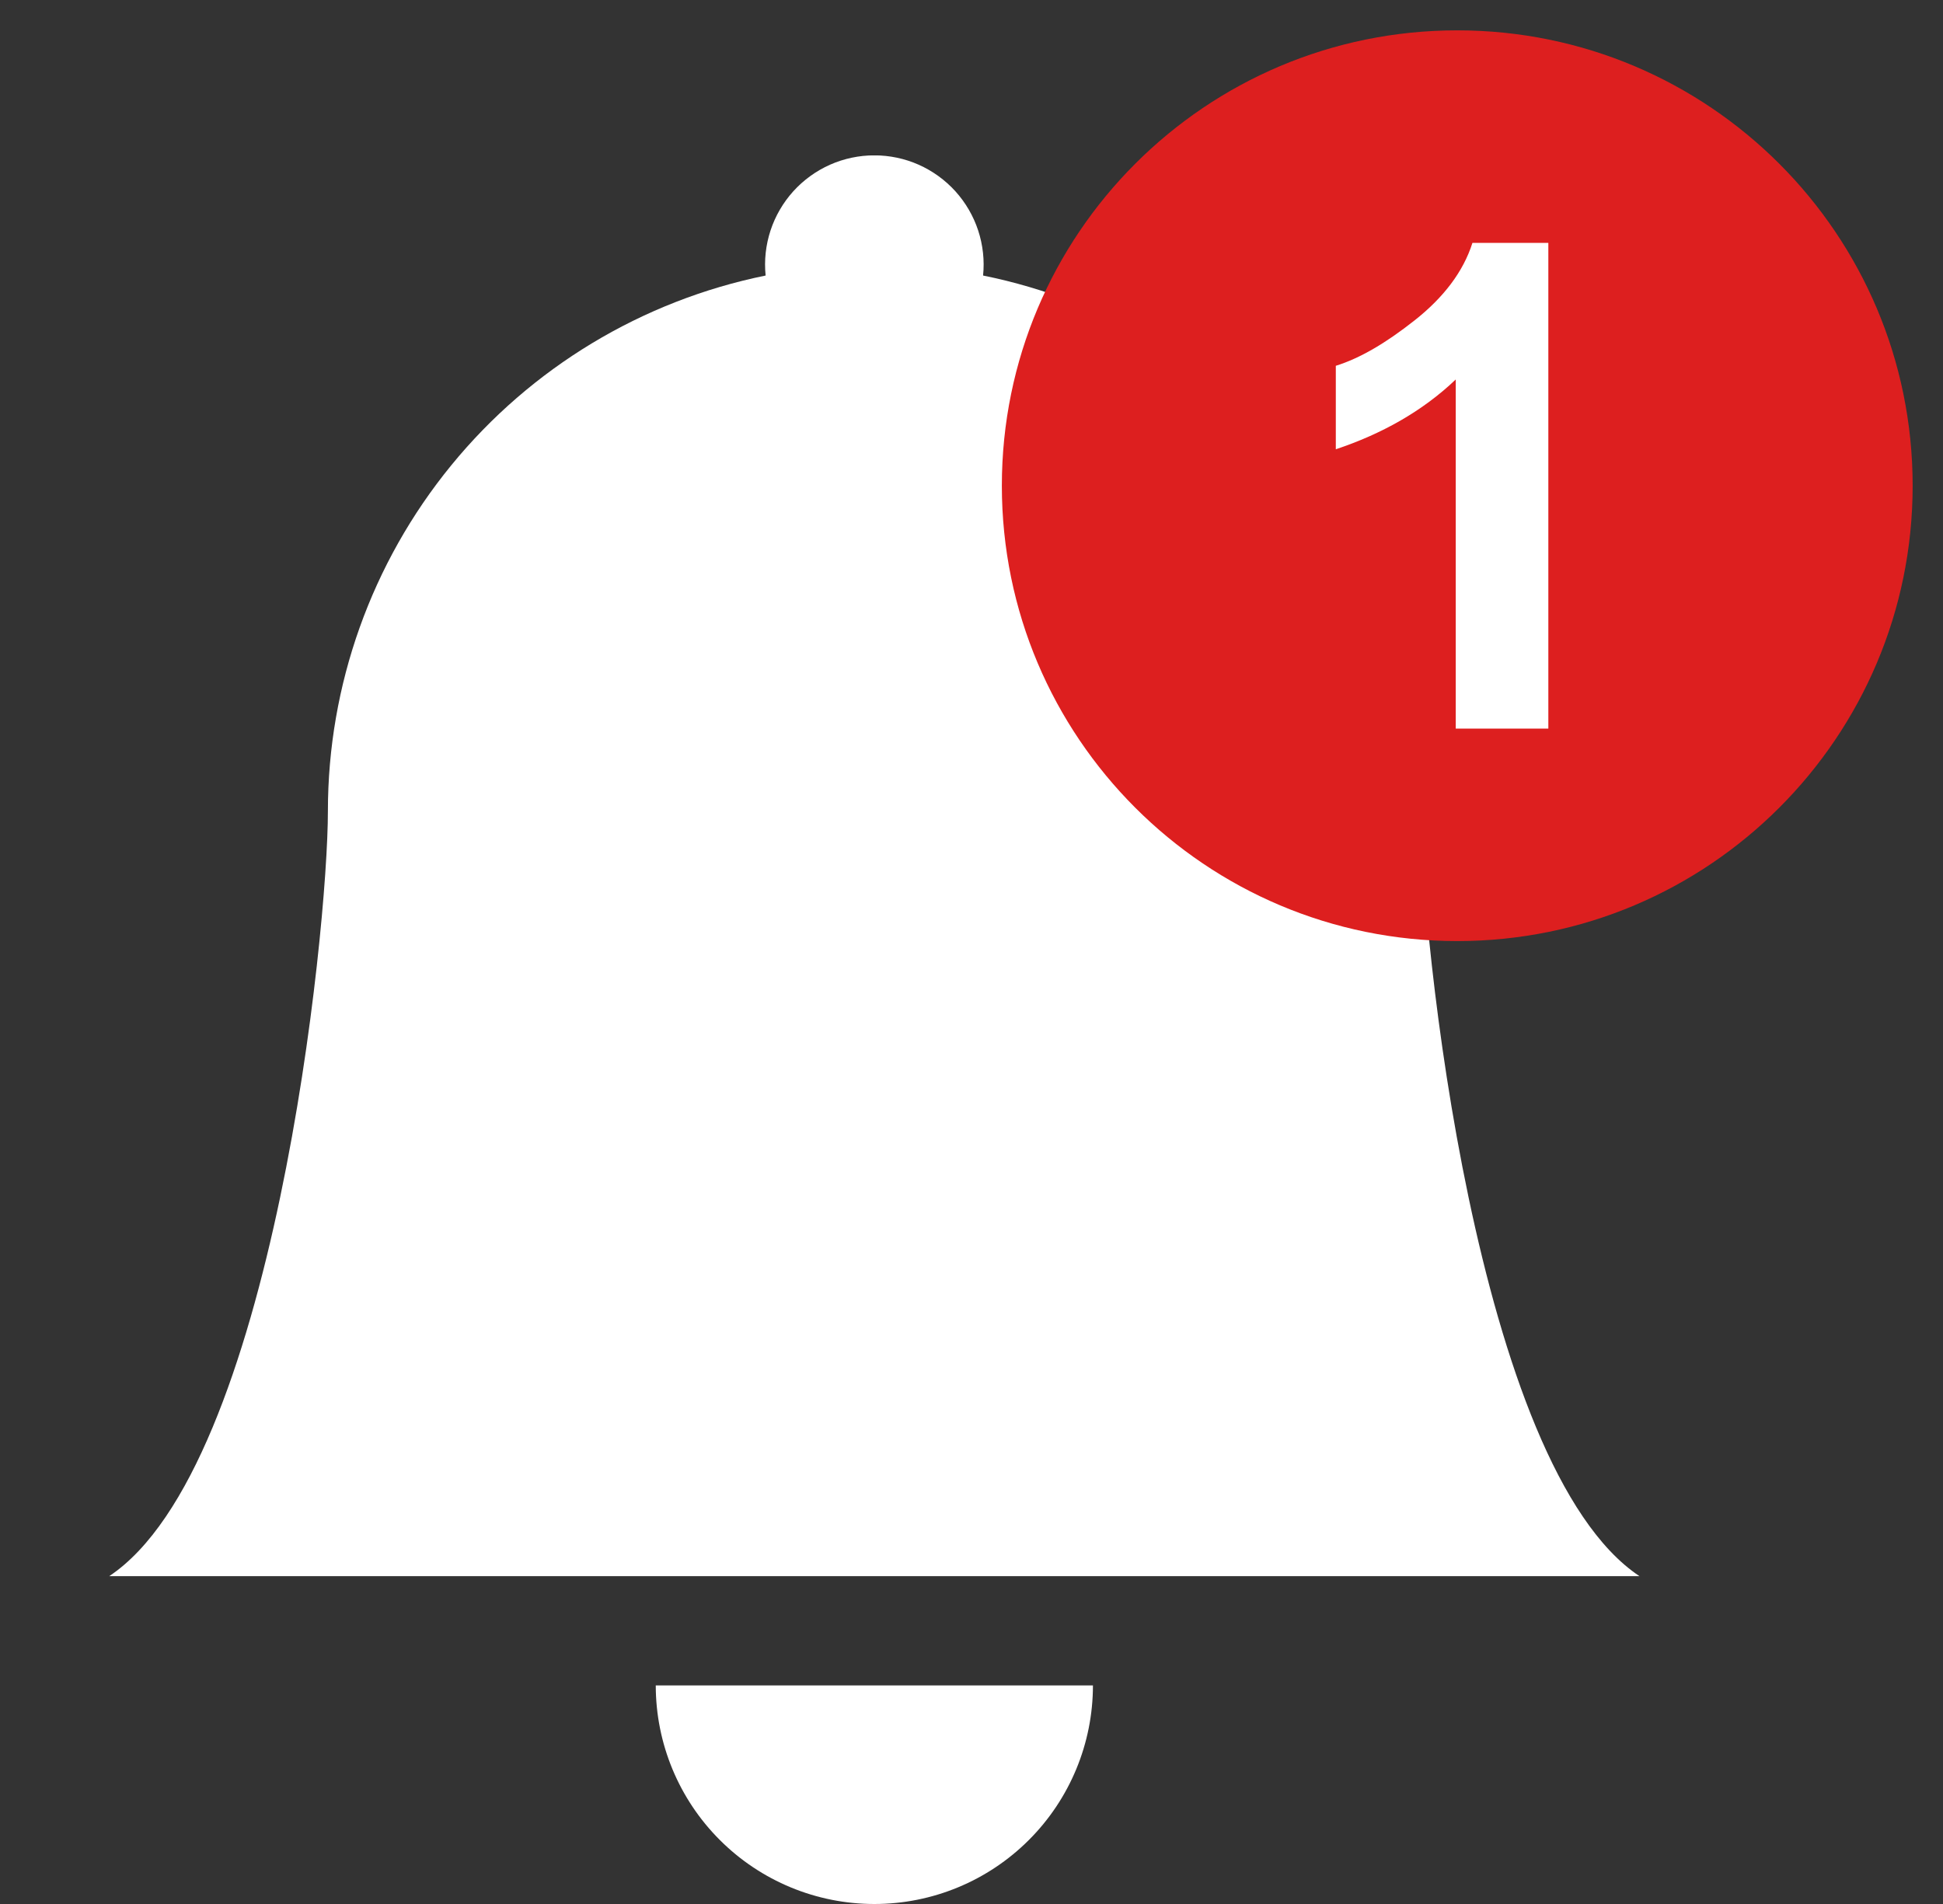 <svg width="50" height="49" viewBox="0 0 50 49" fill="none" xmlns="http://www.w3.org/2000/svg">
<rect x="0" y="0" width="50" height="49" fill="#333333" stroke="none"/>
<g clip-path="url(#clip0_319_1846)">
<path d="M22.5 49C23.992 49 25.423 48.407 26.477 47.352C27.532 46.298 28.125 44.867 28.125 43.375H16.875C16.875 44.867 17.468 46.298 18.523 47.352C19.577 48.407 21.008 49 22.5 49ZM25.298 7.091C25.338 6.7 25.294 6.305 25.172 5.932C25.049 5.558 24.849 5.215 24.586 4.923C24.322 4.632 24 4.399 23.641 4.239C23.282 4.08 22.893 3.998 22.5 3.998C22.107 3.998 21.718 4.08 21.359 4.239C21 4.399 20.678 4.632 20.414 4.923C20.151 5.215 19.951 5.558 19.828 5.932C19.706 6.305 19.662 6.7 19.702 7.091C16.523 7.738 13.665 9.463 11.612 11.975C9.559 14.487 8.438 17.631 8.438 20.875C8.438 23.963 7.031 37.75 2.812 40.562H42.188C37.969 37.75 36.562 23.963 36.562 20.875C36.562 14.069 31.725 8.388 25.298 7.091Z" fill="white"/>
</g>
<path d="M37.5 24.219C43.972 24.219 49.219 18.972 49.219 12.5C49.219 6.028 43.972 0.781 37.5 0.781C31.028 0.781 25.781 6.028 25.781 12.5C25.781 18.972 31.028 24.219 37.5 24.219Z" fill="#DD1F1F"/>
<path d="M39.844 18.75H37.461V9.766C36.602 10.586 35.547 11.172 34.375 11.562V9.414C35 9.219 35.664 8.828 36.406 8.242C37.148 7.656 37.656 6.992 37.891 6.25H39.844V18.75Z" fill="white"/>
<defs>
<clipPath id="clip0_319_1846">
<rect width="45" height="45" fill="white" transform="translate(0 4)"/>
</clipPath>
</defs>
</svg>
